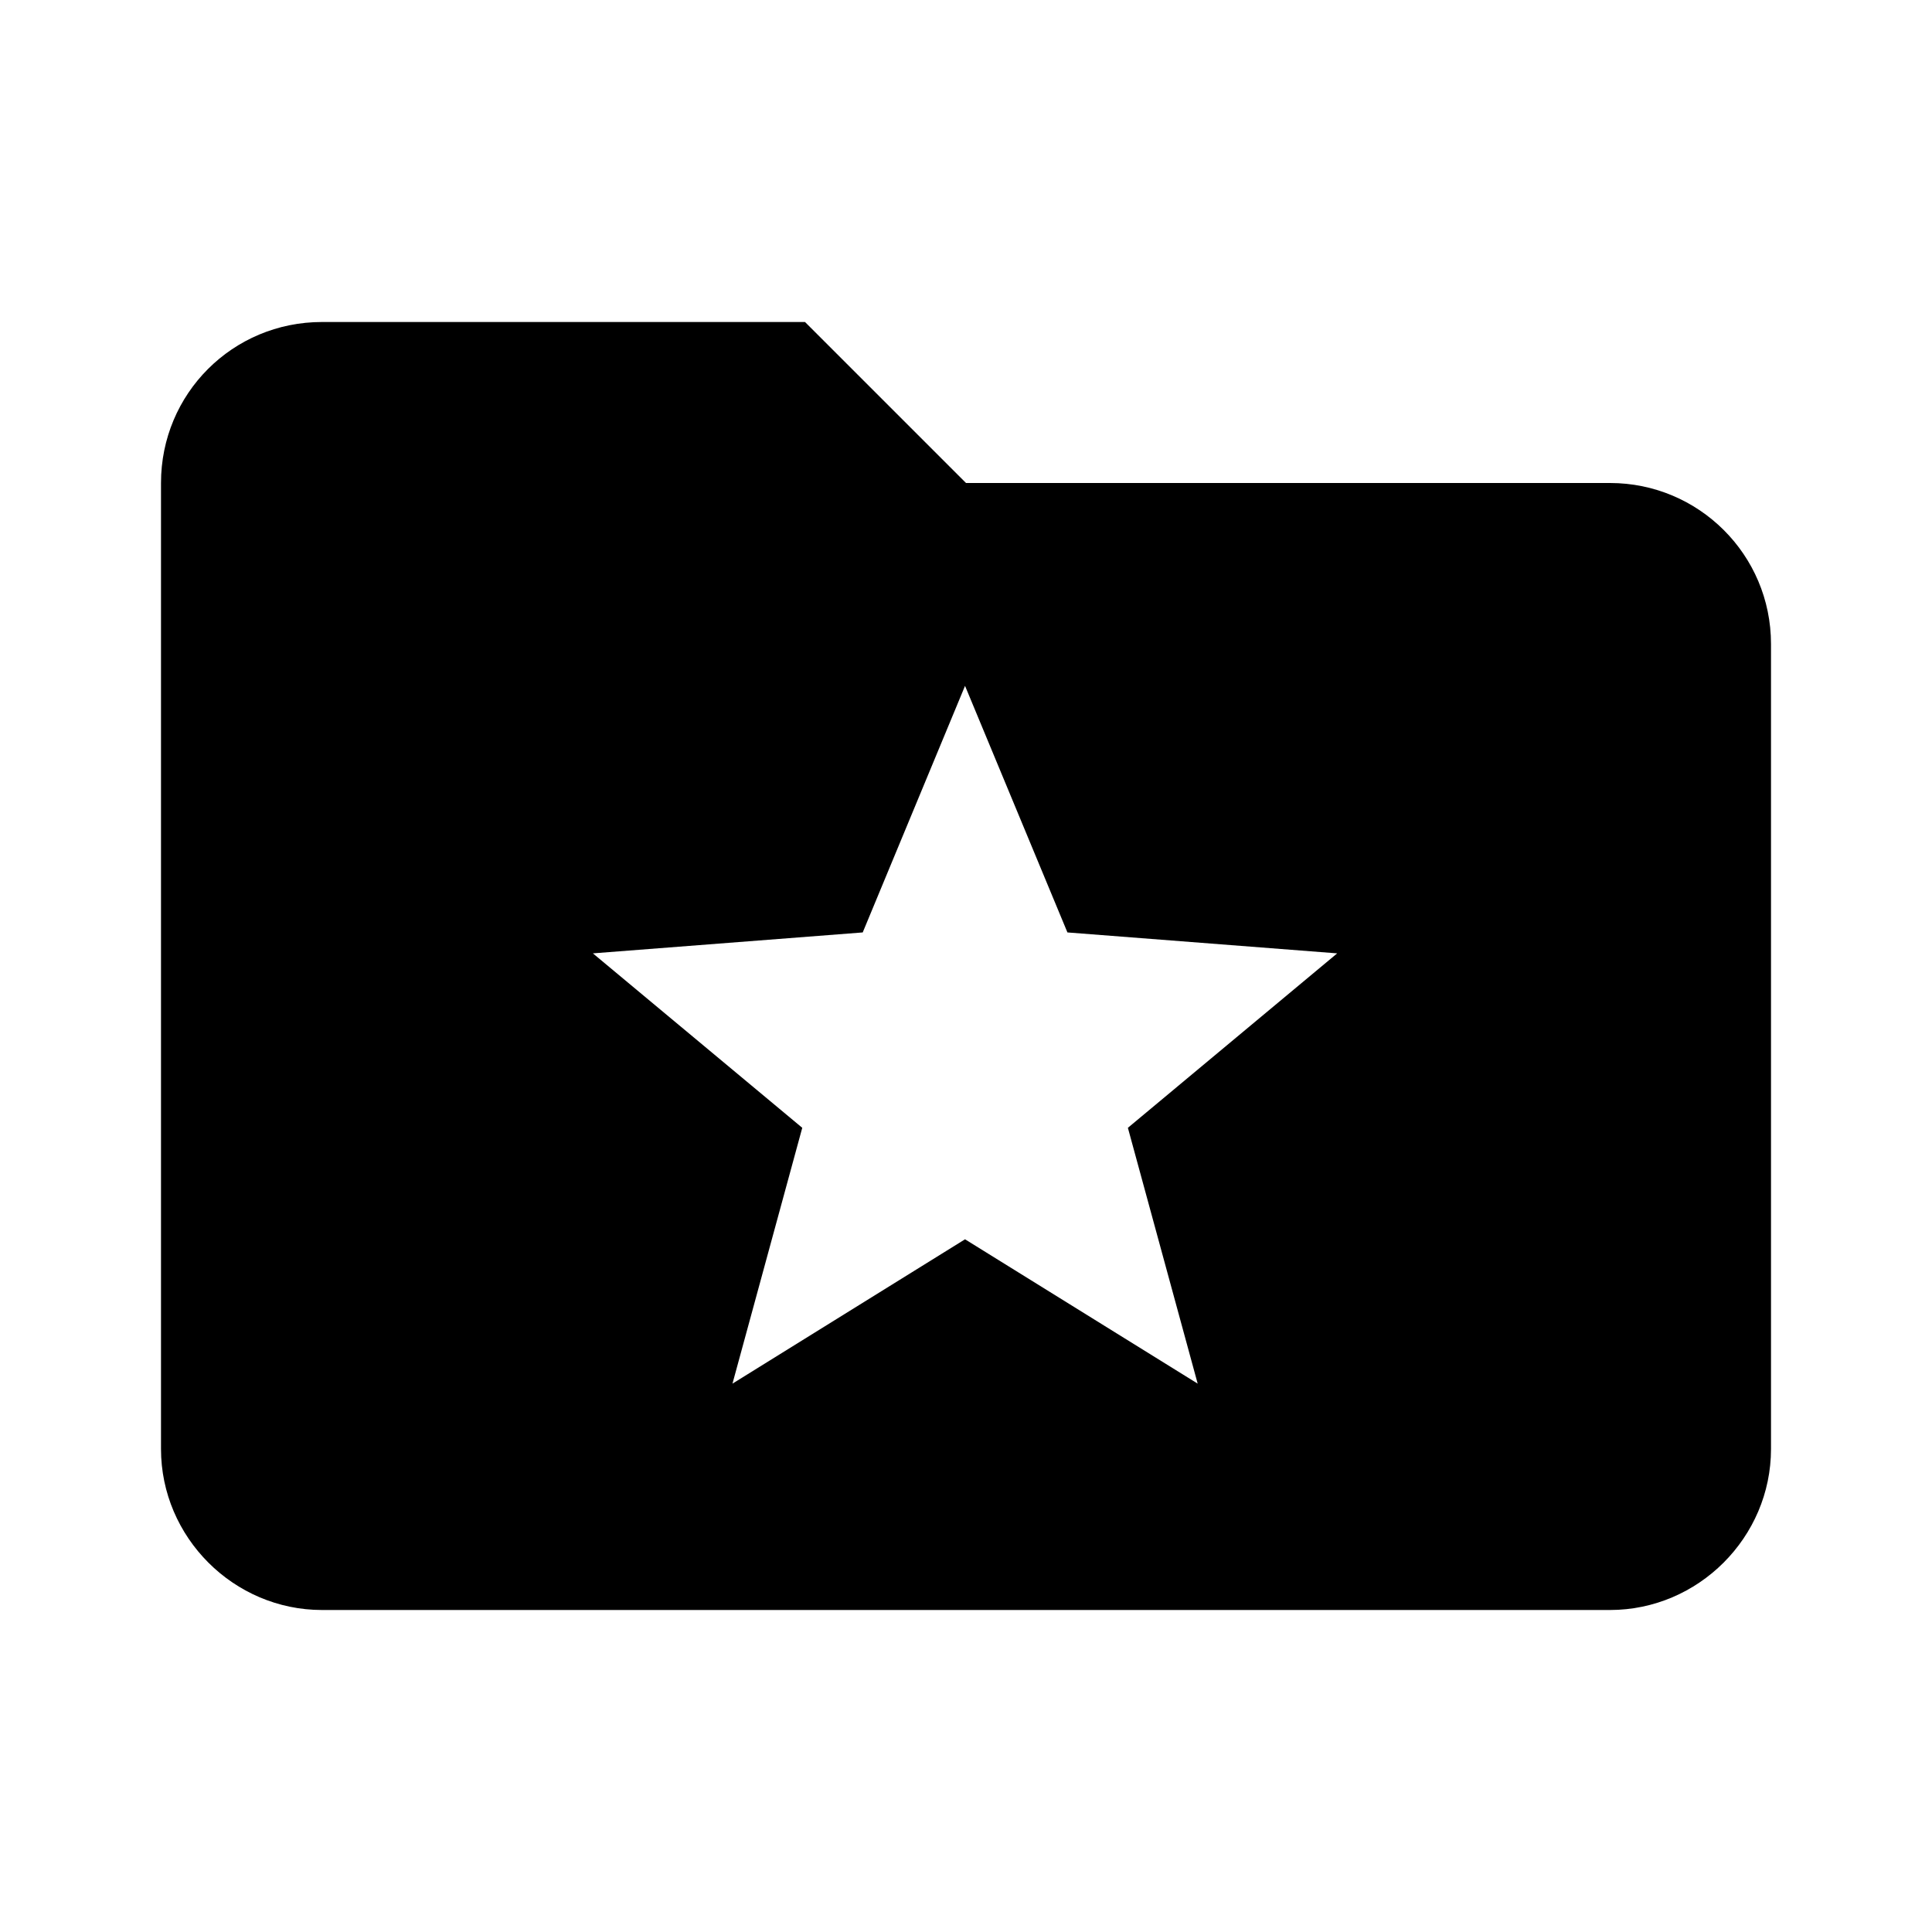 <svg xmlns="http://www.w3.org/2000/svg" xmlns:xlink="http://www.w3.org/1999/xlink" width="100%" height="100%" version="1.1" viewBox="0 0 24 24" xml:space="preserve" style="fill-rule:evenodd;clip-rule:evenodd;stroke-linejoin:round;stroke-miterlimit:2"><path d="M10,4L4,4C2.89,4 2,4.89 2,6L2,18C2,19.097 2.903,20 4,20L20,20C21.097,20 22,19.097 22,18L22,8C22,6.89 21.1,6 20,6L12,6L10,4ZM11.988,8.52L13.26,11.583L16.611,11.843L14.011,14.01L14.878,17.188L11.988,15.395L9.099,17.188L9.966,14.01L7.365,11.843L10.717,11.583L11.988,8.52Z" style="fill-rule:nonzero"/></svg>